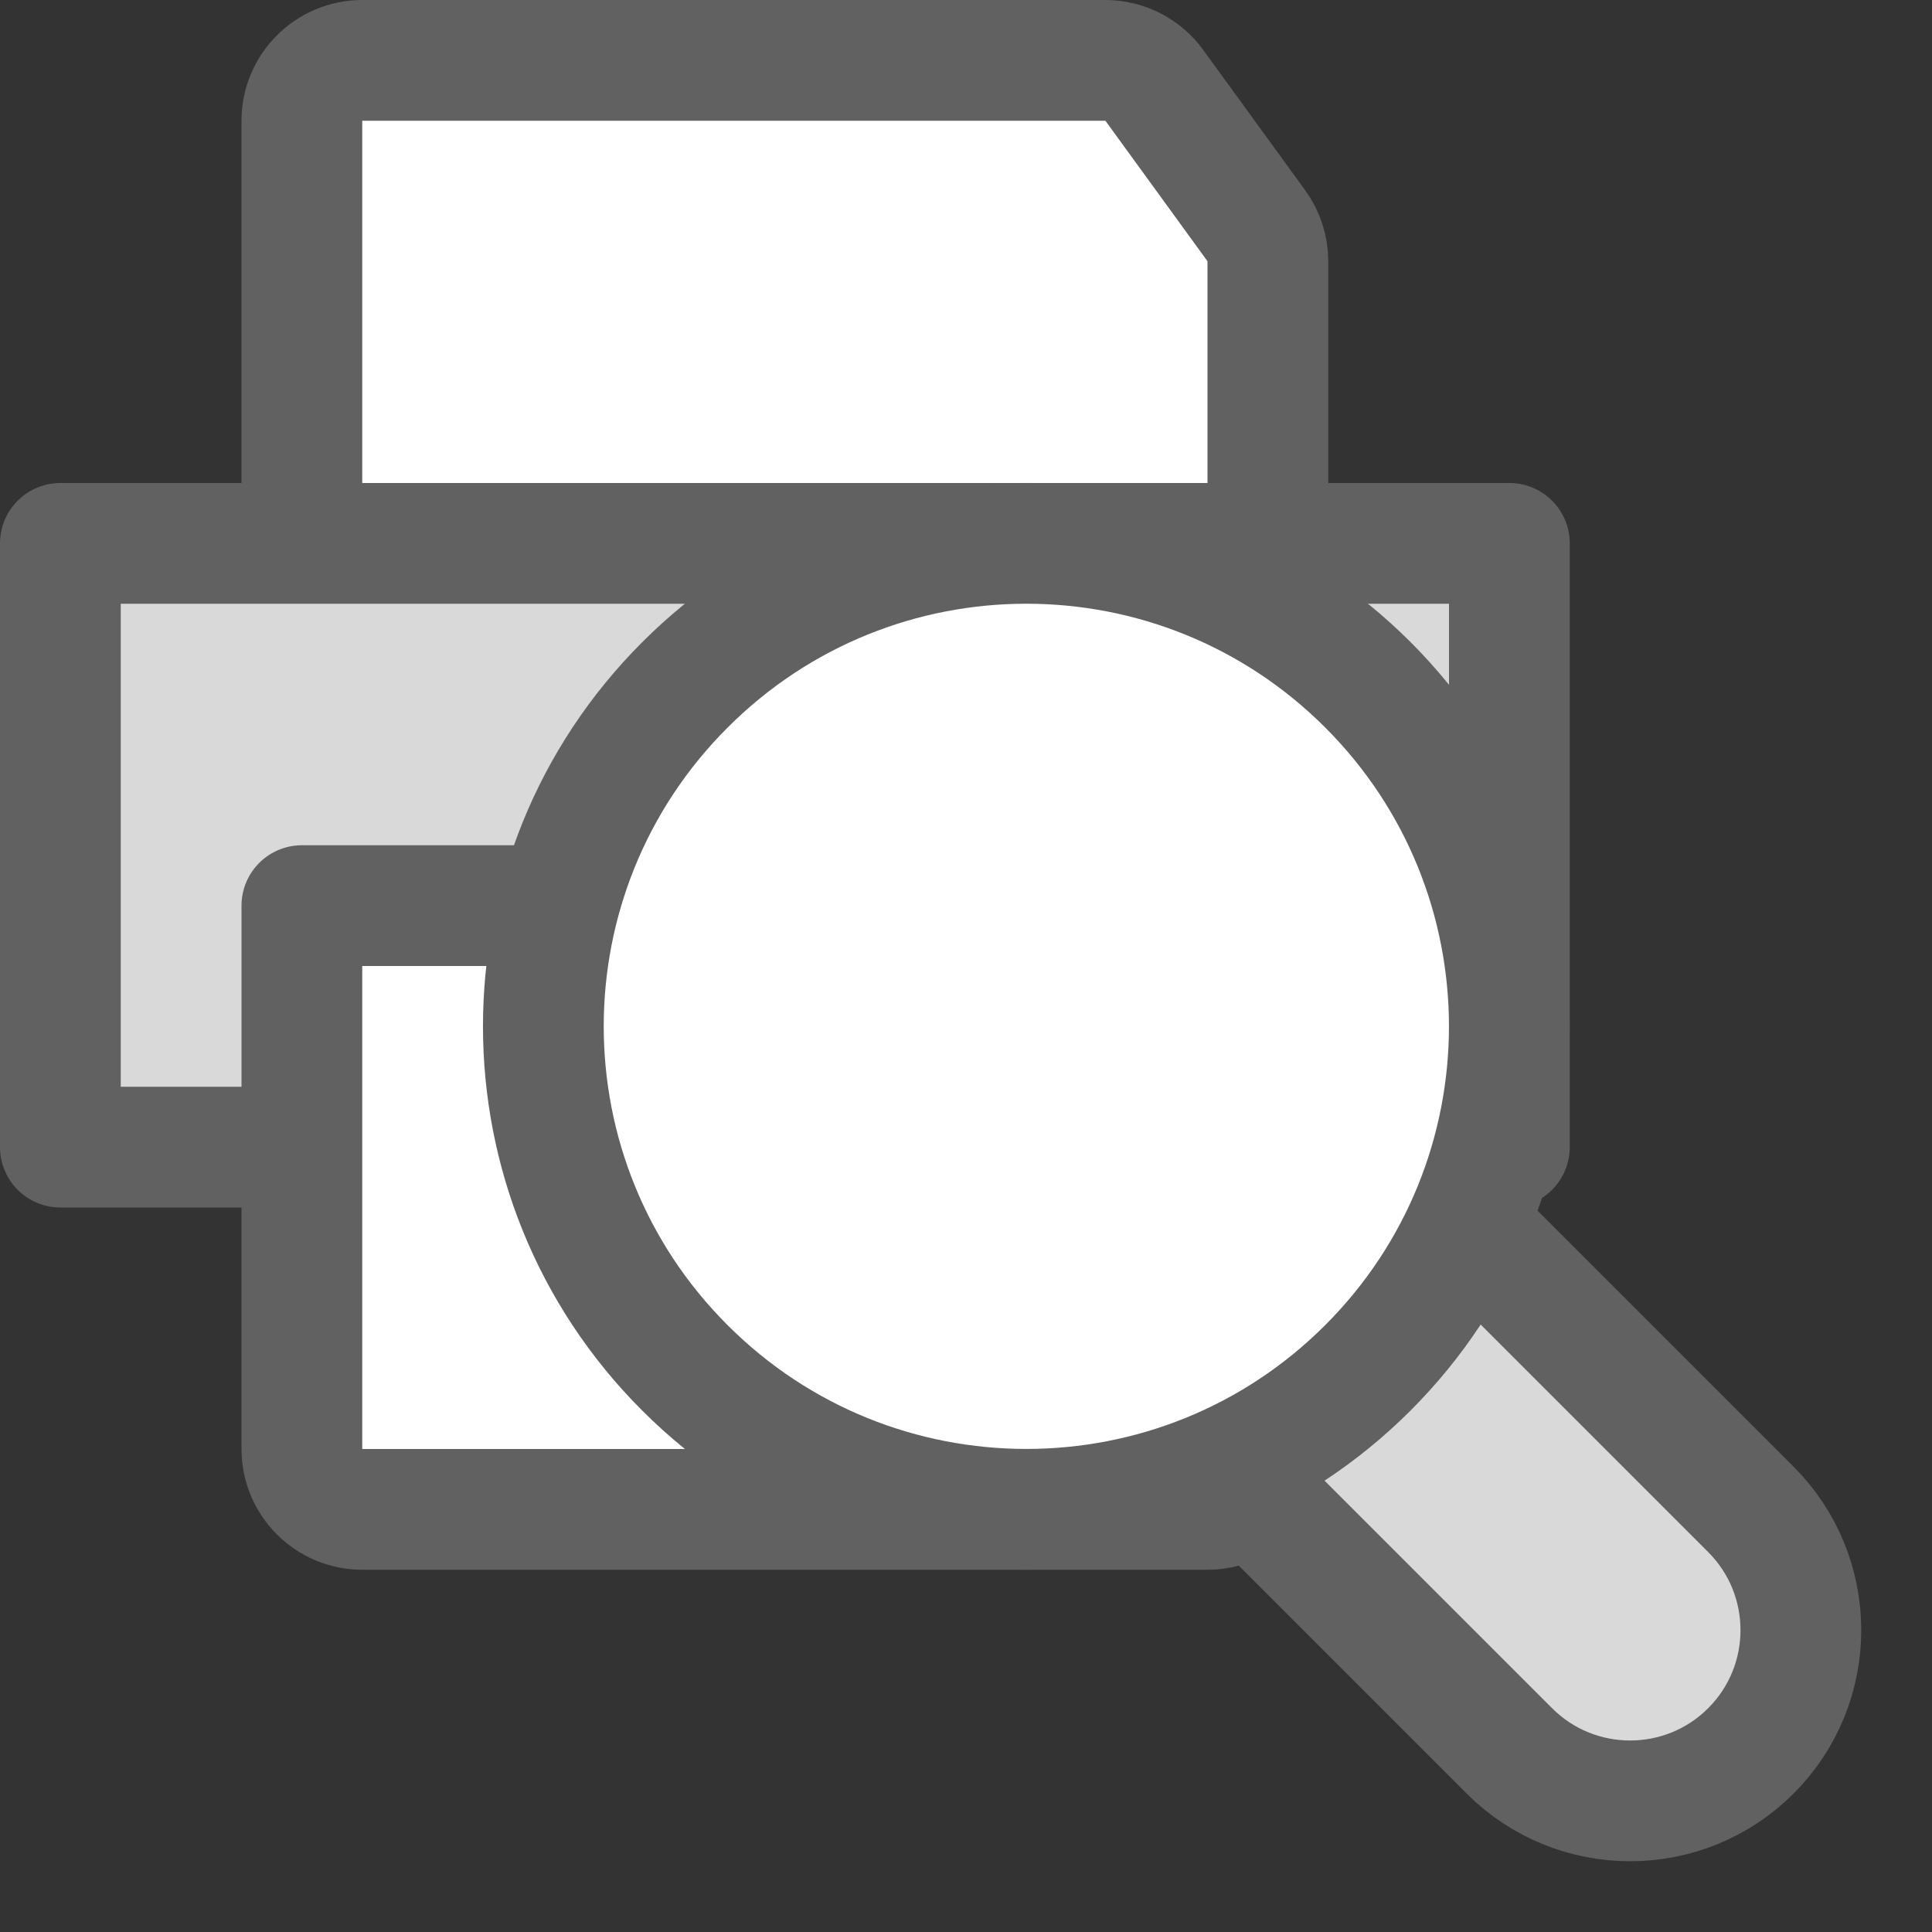<svg width="16" height="16" viewBox="0 0 16 16" fill="none" xmlns="http://www.w3.org/2000/svg">
<rect x="0" y="0" width="16" height="16" fill="#333333" stroke="none"/>
<path d="M2.5 6.5H10.5V2.163C10.5 2.057 10.466 1.954 10.404 1.869L9.559 0.706C9.465 0.577 9.314 0.5 9.154 0.5H3C2.724 0.5 2.5 0.724 2.5 1V6.5Z" fill="#FFFFFF" stroke="#616161" stroke-linejoin="round"/>
<path d="M0.5 4.5H12.5V9.5H0.5V4.5Z" fill="#D9D9D9" stroke="#616161" stroke-linejoin="round"/>
<path d="M2.5 7.5H10.5V12C10.5 12.276 10.276 12.5 10 12.5H3C2.724 12.5 2.5 12.276 2.5 12V7.5Z" fill="white" stroke="#616161" stroke-linejoin="round"/>
<path d="M12.5 14.5L8.5 10.5L10.5 8.5L14.5 12.5C15.052 13.052 15.052 13.948 14.5 14.5C13.948 15.052 13.052 15.052 12.5 14.5Z" fill="#D9D9D9" stroke="#616161"/>
<path d="M11.329 5.672C12.89 7.234 12.89 9.766 11.328 11.328C9.766 12.89 7.234 12.89 5.672 11.328C4.109 9.766 4.109 7.234 5.672 5.672C7.234 4.109 9.766 4.109 11.329 5.672Z" fill="white" stroke="#616161"/>
</svg>
